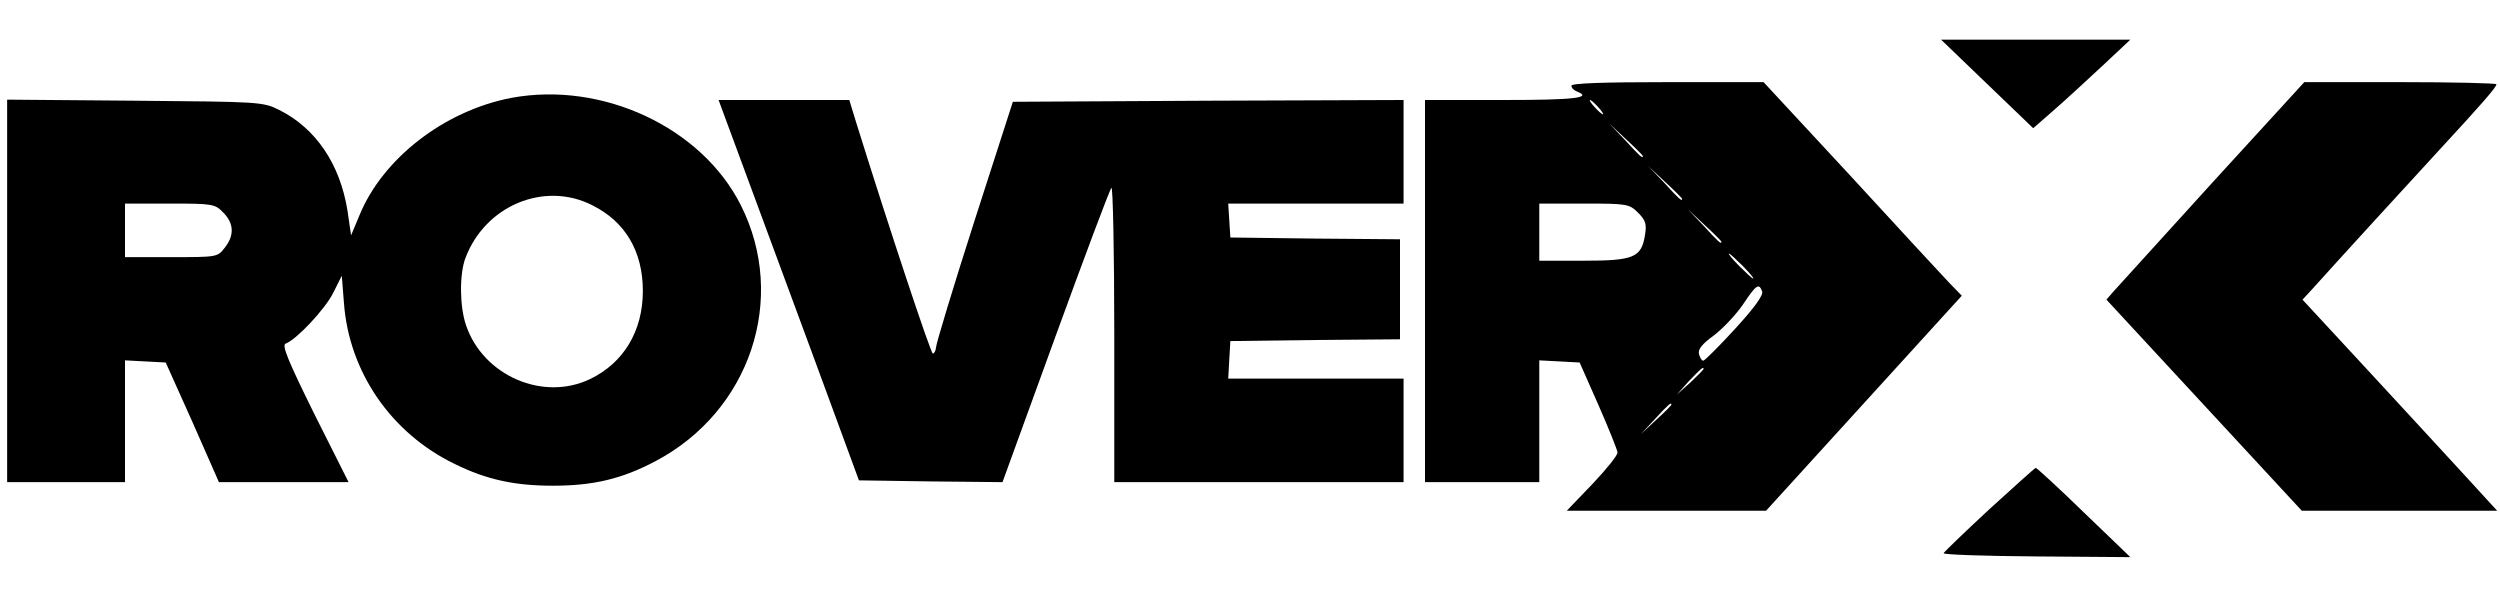 <?xml version="1.0" standalone="no"?>
<!DOCTYPE svg PUBLIC "-//W3C//DTD SVG 20010904//EN"
 "http://www.w3.org/TR/2001/REC-SVG-20010904/DTD/svg10.dtd">
<svg version="1.0" xmlns="http://www.w3.org/2000/svg"
 width="700pt" height="170pt" viewBox="0 0 700 170"
 preserveAspectRatio="xMidYMid meet">

<g transform="translate(0,170) scale(0.1,-0.1)"
fill="#000000" stroke="none">
<path d="M5564 1465 l129 -124 56 49 c31 27 92 83 136 124 l80 75 -265 0 -265
0 129 -124z"/>
<path d="M4400 1460 c0 -6 7 -13 15 -16 46 -18 -7 -24 -205 -24 l-220 0 0
-535 0 -535 160 0 160 0 0 170 0 171 57 -3 56 -3 53 -120 c29 -66 53 -126 53
-132 1 -7 -31 -47 -70 -88 l-72 -75 279 0 279 0 274 301 274 301 -35 36 c-19
20 -144 155 -277 300 l-243 262 -269 0 c-178 0 -269 -3 -269 -10z m75 -60 c10
-11 16 -20 13 -20 -3 0 -13 9 -23 20 -10 11 -16 20 -13 20 3 0 13 -9 23 -20z
m125 -137 c0 -8 -9 0 -50 45 l-45 47 48 -45 c26 -24 47 -45 47 -47z m110 -120
c0 -8 -9 0 -50 45 l-45 47 48 -45 c26 -24 47 -45 47 -47z m-123 -39 c21 -21
24 -32 19 -62 -10 -63 -31 -72 -172 -72 l-124 0 0 80 0 80 125 0 c122 0 127
-1 152 -26z m233 -81 c0 -8 -9 0 -50 45 l-45 47 48 -45 c26 -24 47 -45 47 -47z
m60 -68 c19 -19 32 -35 29 -35 -3 0 -20 16 -39 35 -19 19 -32 35 -29 35 3 0
20 -16 39 -35z m54 -71 c4 -10 -21 -45 -76 -105 -45 -49 -85 -89 -89 -89 -4 0
-9 8 -12 19 -3 13 9 28 42 52 25 19 61 57 81 86 38 57 45 61 54 37z m-164
-217 c0 -2 -17 -19 -37 -38 l-38 -34 34 38 c33 34 41 42 41 34z m-90 -100 c0
-2 -19 -21 -42 -42 l-43 -40 40 43 c36 39 45 47 45 39z"/>
<path d="M6194 1188 c-142 -156 -266 -293 -277 -305 l-19 -22 273 -295 274
-296 274 0 273 0 -99 108 c-54 59 -177 192 -272 295 l-174 188 25 27 c90 100
277 304 358 392 121 131 160 176 160 184 0 3 -121 6 -269 6 l-269 0 -258 -282z"/>
<path d="M1432 1426 c-188 -36 -361 -170 -426 -330 l-23 -55 -10 69 c-21 131
-89 231 -191 282 -46 23 -54 23 -404 26 l-358 3 0 -536 0 -535 165 0 165 0 0
170 0 171 57 -3 57 -3 75 -167 74 -168 182 0 181 0 -96 191 c-73 148 -92 193
-80 197 30 11 110 96 133 142 l24 48 6 -76 c14 -193 132 -365 310 -451 89 -44
168 -61 275 -61 113 0 193 19 286 68 267 140 372 457 240 718 -110 218 -388
347 -642 300z m227 -301 c92 -46 141 -129 141 -240 0 -112 -54 -201 -147 -246
-132 -64 -300 9 -348 150 -18 52 -19 142 -2 188 55 147 221 217 356 148z
m-1034 -20 c30 -30 32 -64 4 -99 -20 -26 -22 -26 -150 -26 l-129 0 0 75 0 75
125 0 c120 0 127 -1 150 -25z"/>
<path d="M2083 1228 c39 -106 128 -346 197 -533 l125 -340 201 -3 201 -2 148
407 c82 225 152 412 157 417 4 6 8 -178 8 -407 l0 -417 405 0 405 0 0 145 0
145 -246 0 -245 0 3 53 3 52 238 3 237 2 0 140 0 140 -237 2 -238 3 -3 48 -3
47 245 0 246 0 0 145 0 145 -547 -2 -547 -3 -108 -335 c-59 -184 -107 -343
-107 -352 -1 -10 -5 -18 -9 -18 -6 0 -125 359 -215 648 l-19 62 -183 0 -183 0
71 -192z"/>
<path d="M5570 274 c-69 -64 -126 -119 -128 -123 -1 -4 116 -8 260 -9 l263 -2
-130 125 c-71 69 -132 125 -135 125 -3 -1 -61 -53 -130 -116z"/>
</g>
</svg>
